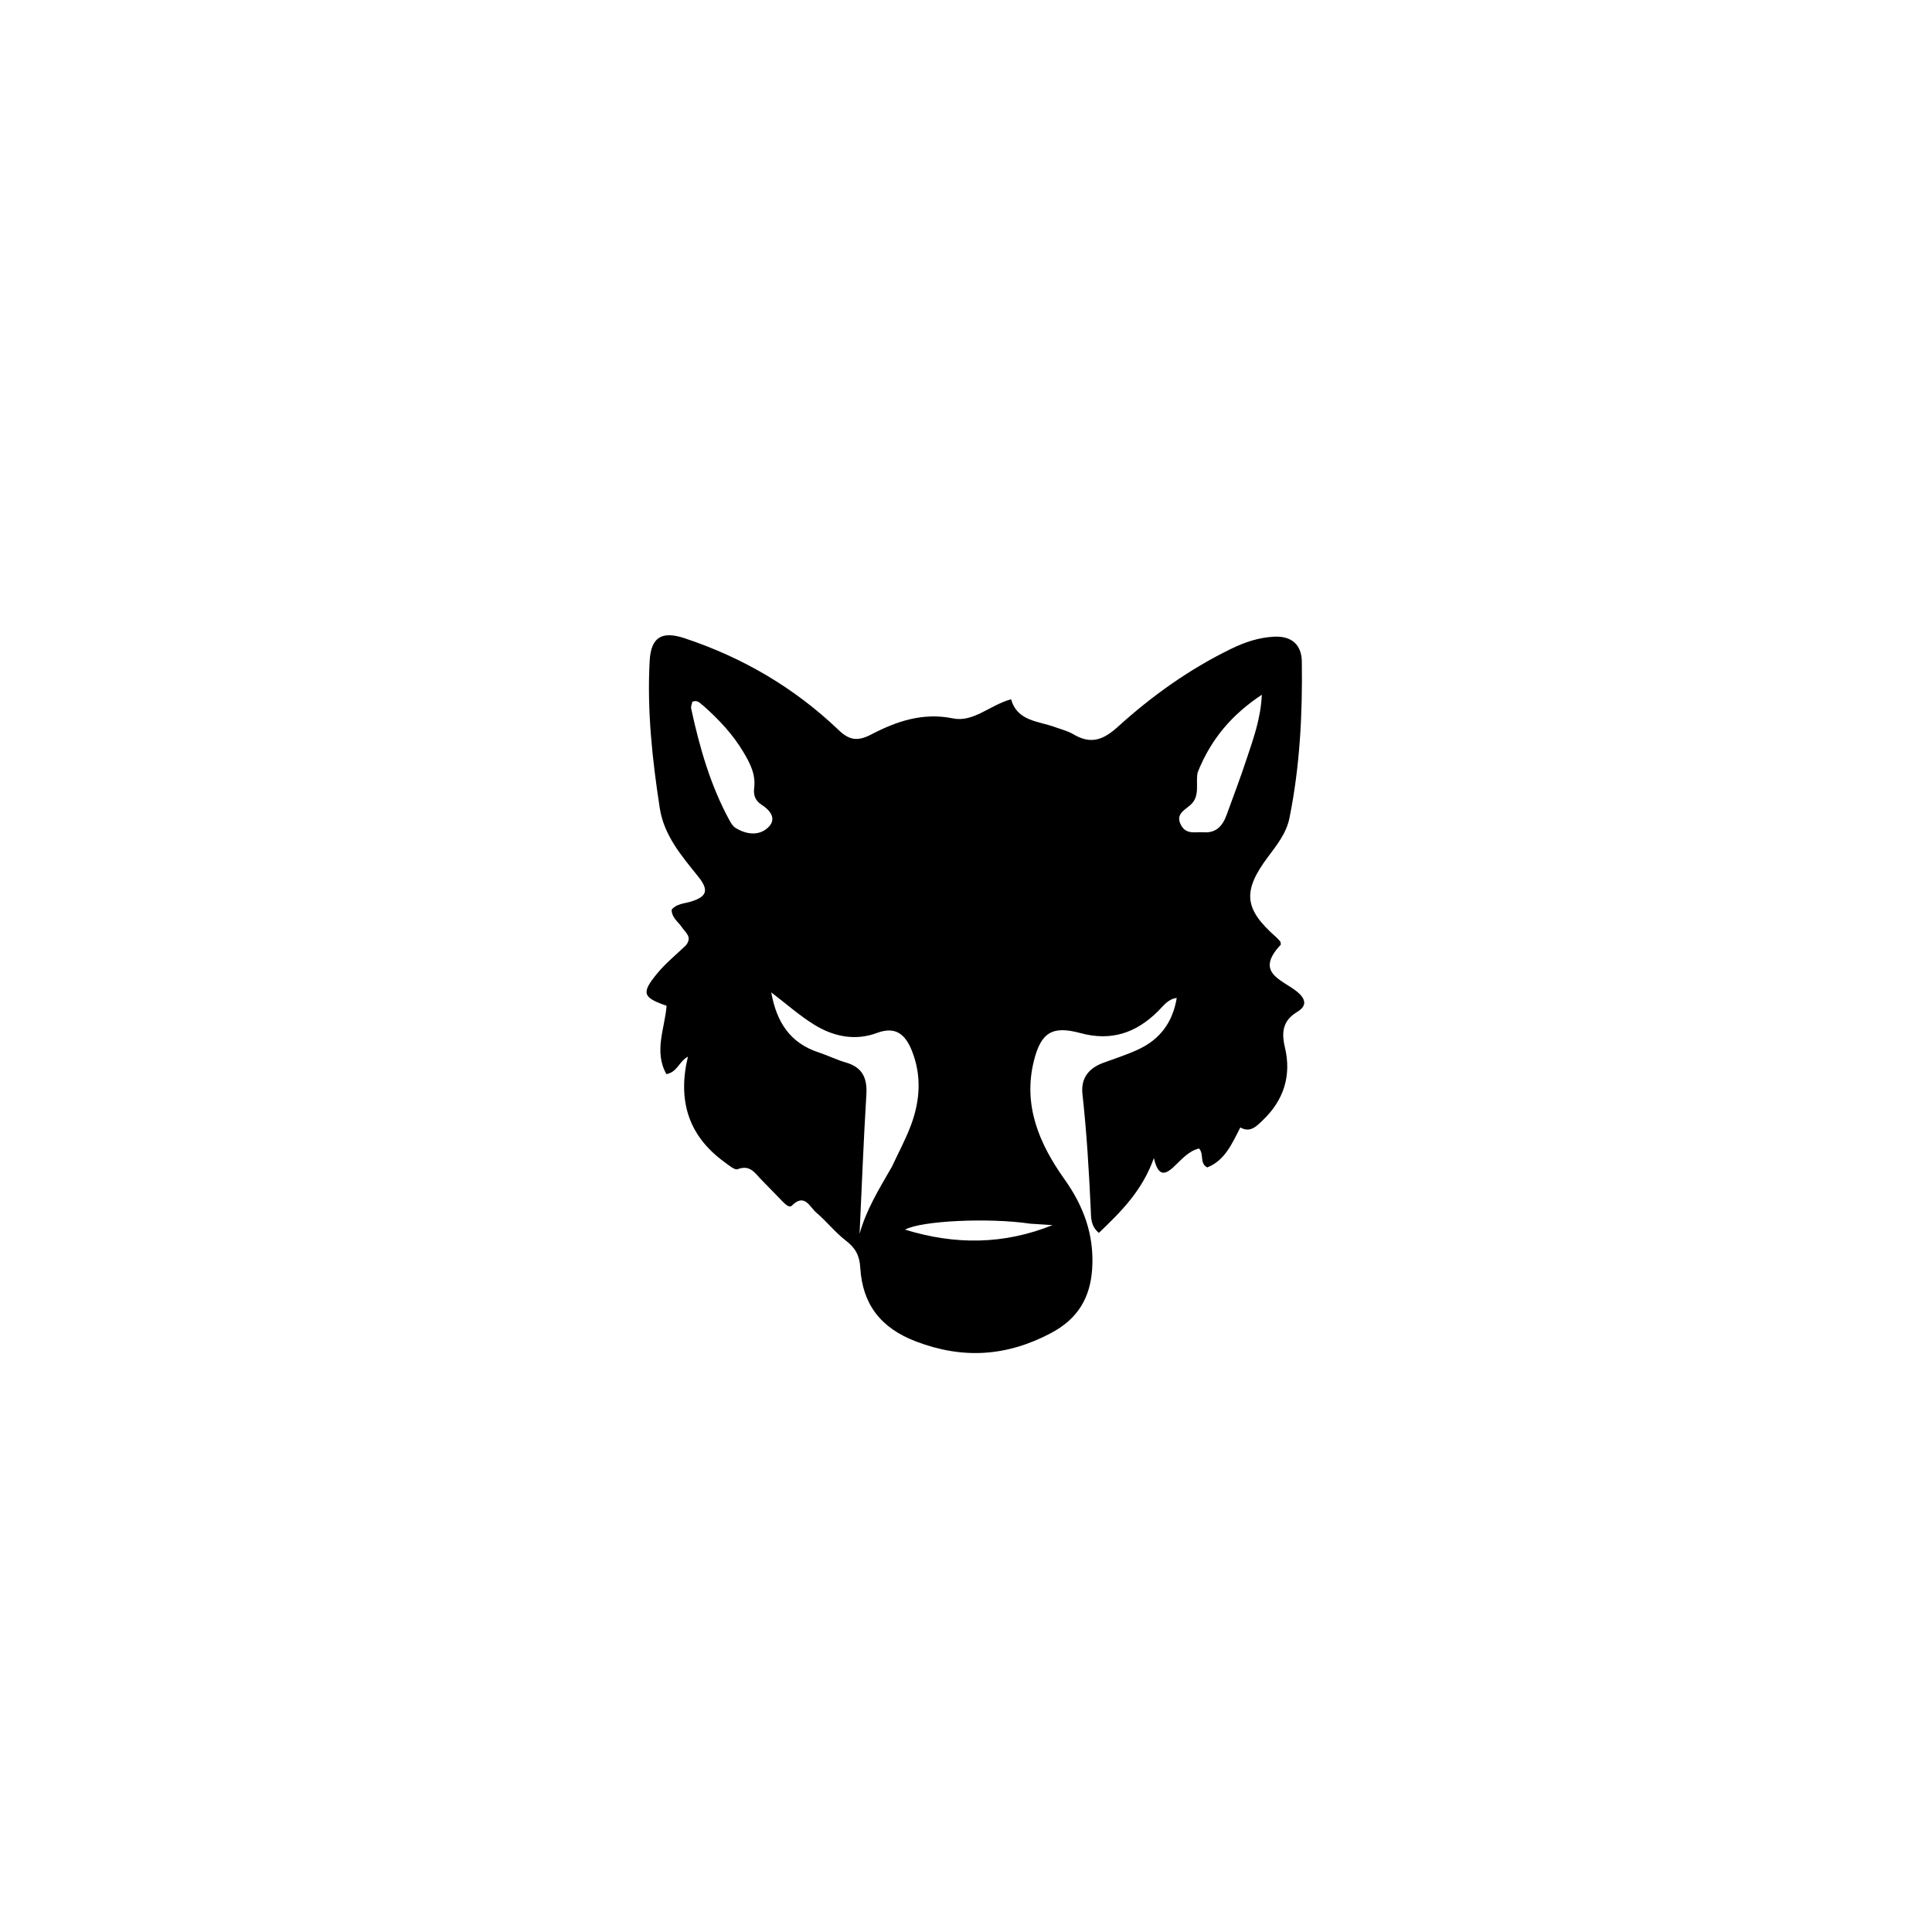 <svg version="1.1" id="Layer_1" xmlns="http://www.w3.org/2000/svg" xmlns:xlink="http://www.w3.org/1999/xlink" x="0px" y="0px"
	 width="100%" viewBox="0 0 496 496" enable-background="new 0 0 496 496" xml:space="preserve">
<path fill="#000000" opacity="1" stroke="none" 
	d="
M176.125,242.662 
	C177.787,240.509 175.994,239.445 175.139,238.151 
	C174.155,236.662 172.416,235.62 172.431,233.526 
	C173.734,231.975 175.655,231.998 177.378,231.468 
	C181.531,230.191 182.044,228.518 179.263,225.056 
	C174.979,219.721 170.469,214.533 169.374,207.426 
	C167.449,194.919 166.095,182.355 166.788,169.686 
	C167.125,163.515 169.959,161.928 175.766,163.856 
	C190.701,168.815 203.973,176.586 215.339,187.46 
	C218.053,190.056 220.193,190.365 223.612,188.586 
	C230.119,185.2 236.856,182.846 244.66,184.434 
	C249.929,185.507 254.179,180.985 259.575,179.521 
	C261.187,185.208 266.551,185.086 270.9,186.684 
	C272.462,187.258 274.138,187.653 275.544,188.495 
	C279.954,191.134 283.166,190.055 286.95,186.621 
	C295.72,178.665 305.354,171.782 316.079,166.565 
	C319.558,164.872 323.136,163.667 327.037,163.46 
	C331.595,163.218 334.156,165.513 334.216,169.857 
	C334.405,183.343 333.722,196.794 331.03,210.055 
	C330.252,213.888 327.819,216.936 325.507,220.022 
	C318.914,228.824 319.413,233.371 327.565,240.538 
	C328.045,240.96 328.449,241.47 328.725,241.765 
	C328.775,242.23 328.871,242.468 328.798,242.545 
	C321.399,250.4 330.526,251.757 333.845,255.388 
	C335.567,257.271 334.871,258.686 332.975,259.823 
	C329.396,261.97 328.924,264.939 329.863,268.841 
	C331.59,276.023 329.657,282.345 324.278,287.514 
	C322.611,289.116 321.001,290.906 318.425,289.452 
	C316.231,293.746 314.435,297.924 309.933,299.714 
	C307.867,298.579 309.202,296.425 307.834,294.848 
	C305.114,295.492 303.295,297.737 301.315,299.58 
	C298.906,301.823 297.289,301.882 296.236,297.312 
	C293.21,305.784 287.739,311.129 282.111,316.52 
	C279.964,314.703 280.124,312.596 280.038,310.716 
	C279.581,300.744 278.992,290.787 277.896,280.86 
	C277.449,276.806 279.504,274.234 283.24,272.86 
	C286.207,271.768 289.235,270.802 292.101,269.484 
	C297.846,266.843 301.058,262.453 302.106,256.205 
	C299.889,256.464 298.719,258.182 297.366,259.537 
	C291.744,265.162 285.32,267.385 277.374,265.223 
	C270.186,263.268 267.26,265.024 265.434,272.332 
	C262.573,283.778 266.814,293.654 273.25,302.696 
	C278.174,309.614 280.903,316.932 280.405,325.518 
	C279.96,333.187 276.688,338.613 269.788,342.256 
	C258.498,348.218 247.284,349.002 235.202,344.409 
	C226.072,340.939 221.418,334.815 220.859,325.482 
	C220.668,322.294 219.601,320.375 217.156,318.502 
	C214.4,316.389 212.214,313.546 209.548,311.296 
	C207.86,309.871 206.575,306.213 203.282,309.531 
	C202.605,310.213 201.488,309.036 200.796,308.34 
	C199.033,306.57 197.336,304.733 195.566,302.969 
	C193.884,301.292 192.637,298.901 189.389,300.163 
	C188.61,300.465 187.077,299.126 186.021,298.361 
	C176.752,291.647 173.899,282.565 176.61,271.276 
	C174.304,272.492 173.946,275.219 171.086,275.761 
	C167.801,269.932 170.685,263.995 171.133,258.209 
	C164.951,256.074 164.56,254.956 168.777,249.845 
	C170.88,247.296 173.504,245.177 176.125,242.662 
M228.983,299.517 
	C230.658,295.902 232.588,292.38 233.951,288.65 
	C236.233,282.402 236.631,276.007 234.075,269.677 
	C232.441,265.628 229.973,263.393 225.199,265.169 
	C219.49,267.294 213.947,266.121 208.968,263.027 
	C205.223,260.701 201.879,257.728 198.001,254.772 
	C199.366,262.419 202.843,267.774 210.135,270.168 
	C212.497,270.944 214.749,272.077 217.132,272.764 
	C221.395,273.992 222.68,276.74 222.42,281.006 
	C221.694,292.921 221.24,304.852 220.678,316.777 
	C222.331,310.719 225.551,305.475 228.983,299.517 
M307.485,198.255 
	C306.864,201.076 308.247,204.362 305.567,206.703 
	C303.989,208.081 301.703,209.083 303.232,211.882 
	C304.594,214.377 306.956,213.509 309.005,213.667 
	C312.208,213.915 313.882,212.008 314.875,209.297 
	C316.643,204.47 318.455,199.656 320.068,194.777 
	C321.756,189.67 323.649,184.586 323.95,178.353 
	C316.27,183.476 310.971,189.599 307.485,198.255 
M180.536,181.148 
	C179.746,180.637 179.181,179.576 177.751,180.166 
	C177.651,180.682 177.32,181.351 177.444,181.92 
	C179.596,191.852 182.363,201.581 187.26,210.572 
	C187.651,211.29 188.127,212.098 188.785,212.513 
	C191.514,214.234 194.744,214.653 197.074,212.554 
	C199.571,210.304 197.826,208.086 195.453,206.547 
	C193.888,205.533 193.384,204.121 193.618,202.266 
	C194.063,198.75 192.485,195.793 190.752,192.916 
	C188.15,188.596 184.789,184.924 180.536,181.148 
M264.454,314.15 
	C254.034,312.592 236.594,313.36 232.351,315.681 
	C245.221,319.656 257.763,319.536 270.211,314.523 
	C268.573,314.416 266.936,314.31 264.454,314.15 
z"/>
</svg>